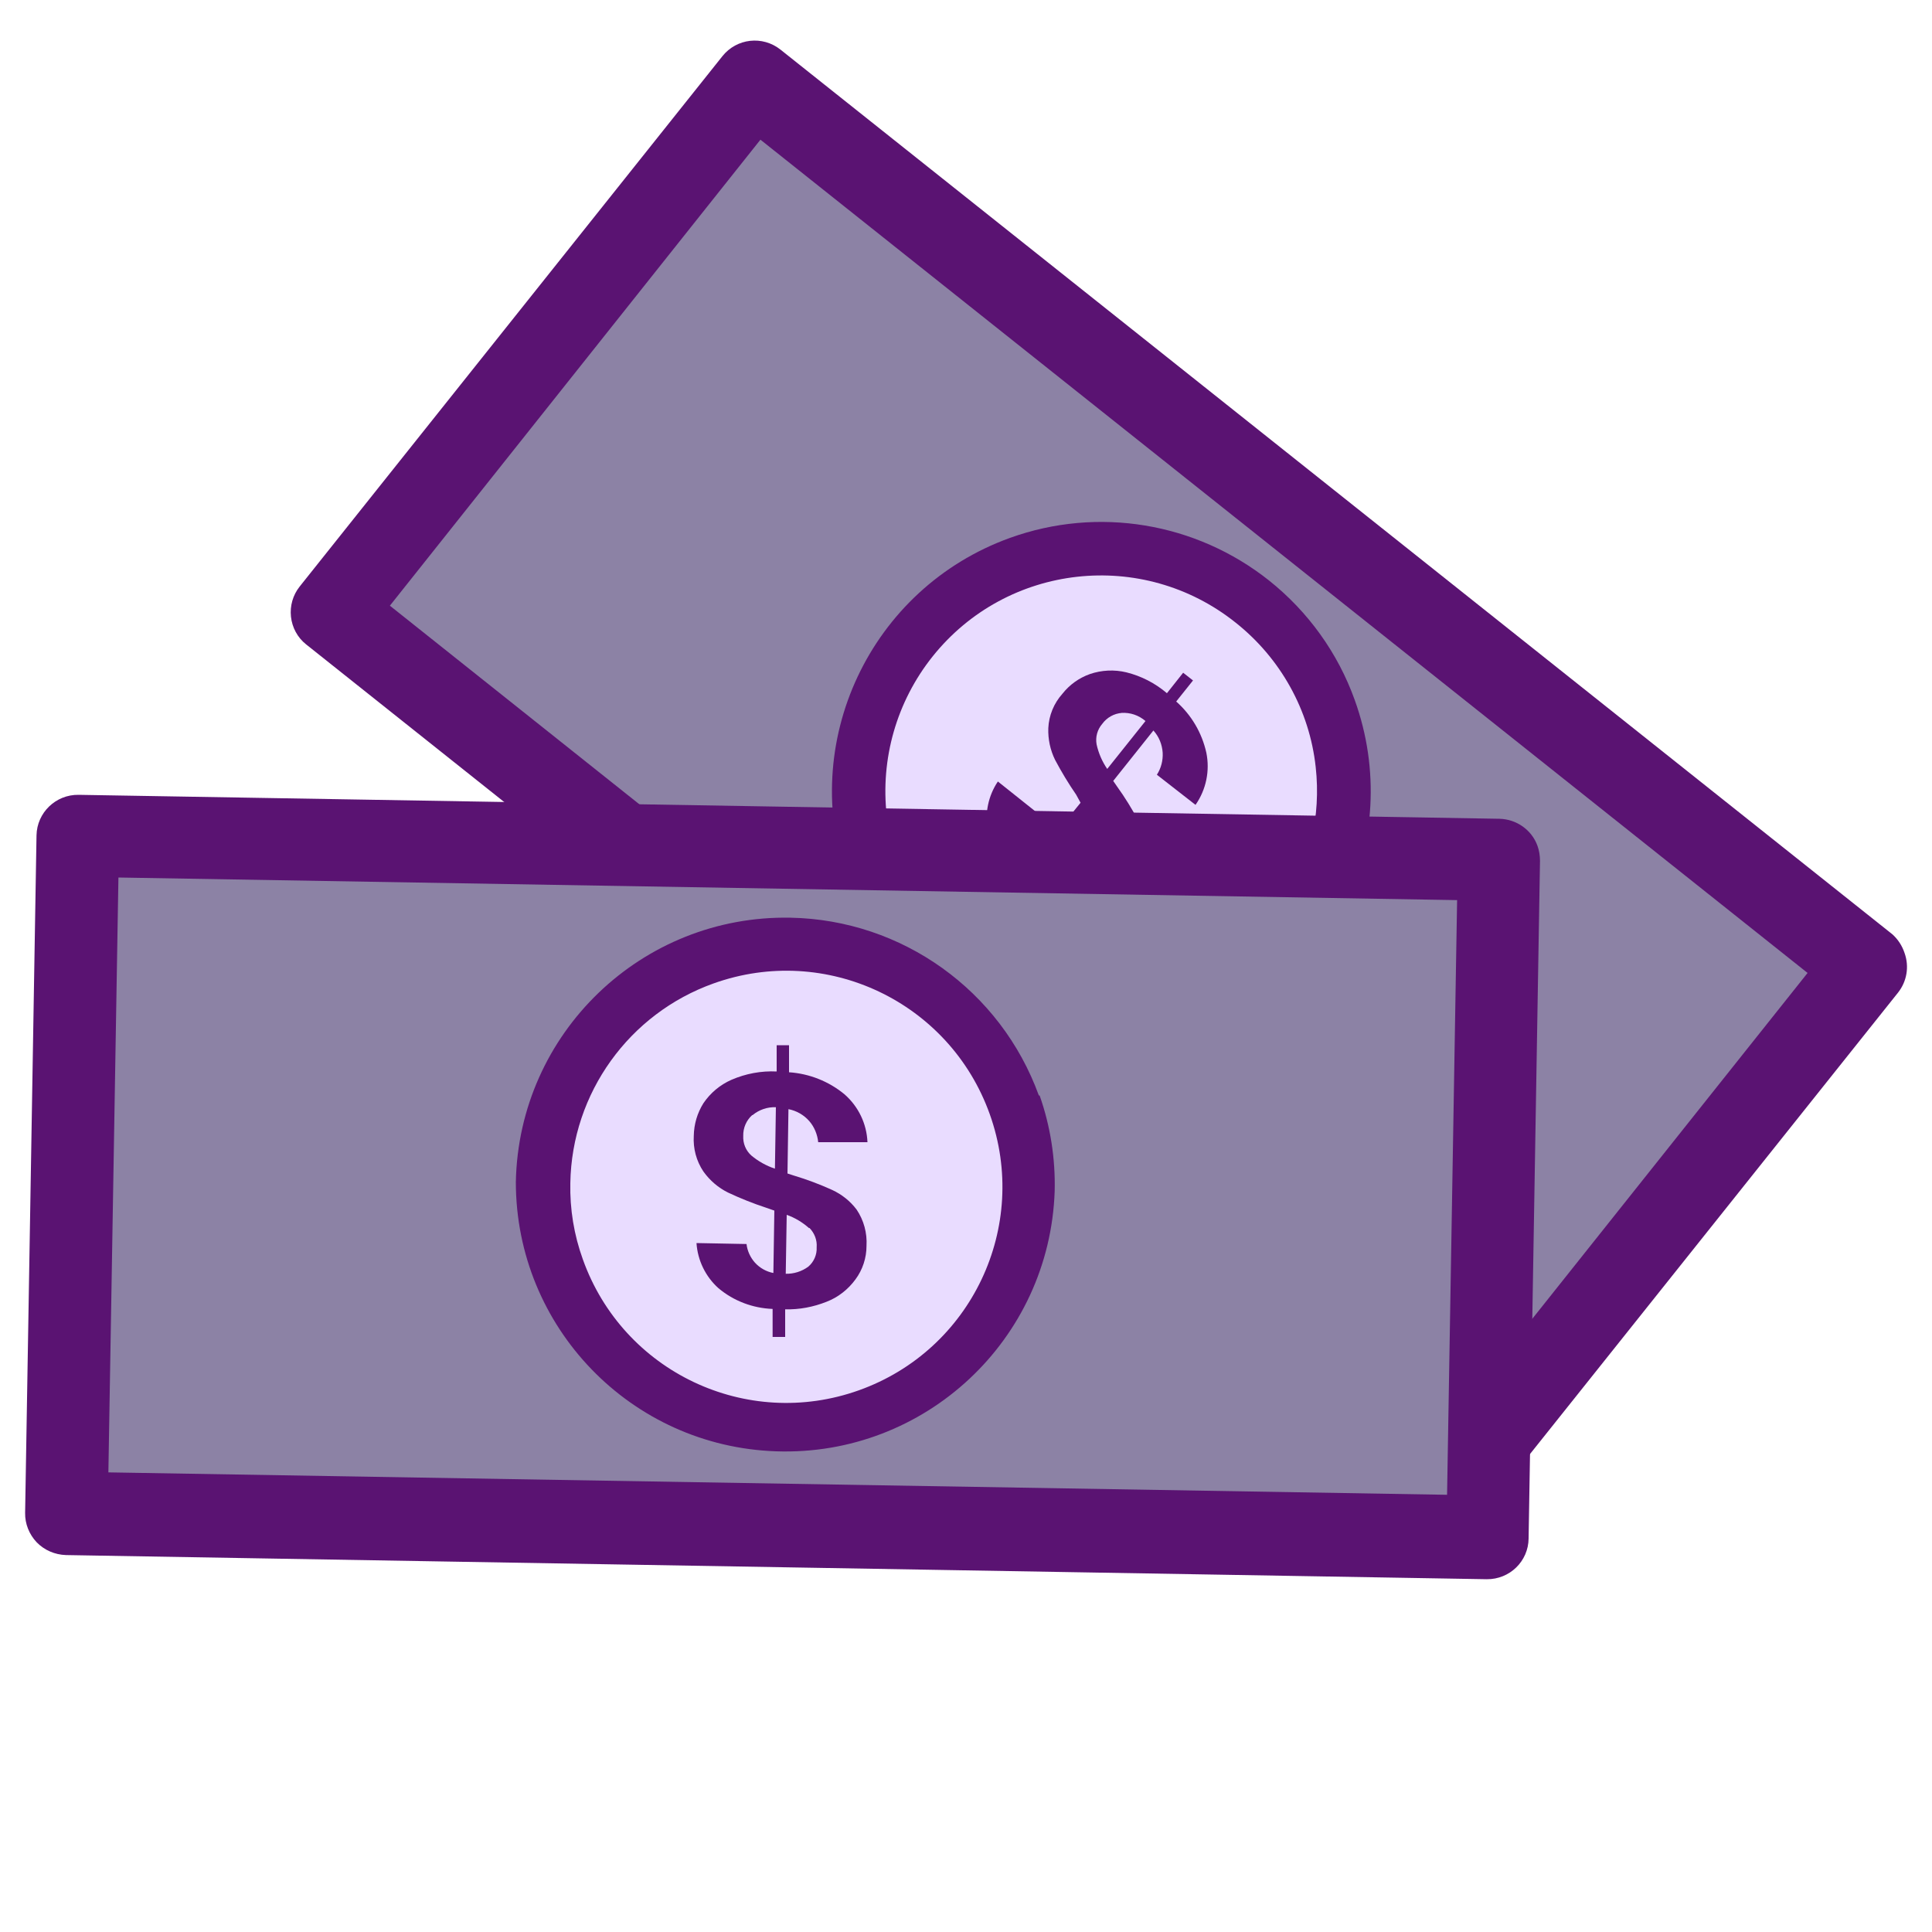 <?xml version="1.0" encoding="utf-8"?>
<!-- Generator: Adobe Illustrator 26.0.3, SVG Export Plug-In . SVG Version: 6.00 Build 0)  -->
<svg version="1.1" id="a" xmlns="http://www.w3.org/2000/svg" xmlns:xlink="http://www.w3.org/1999/xlink" x="0px" y="0px"
	 viewBox="0 0 1000 1000" style="enable-background:new 0 0 1000 1000;" xml:space="preserve">
<style type="text/css">
	.st0{fill:#8C82A5;}
	.st1{fill:#5A1372;}
	.st2{fill:#E9DCFF;}
</style>
<rect x="393.4" y="40.6" transform="matrix(0.623 -0.782 0.782 0.623 -104.92 599.148)" class="st0" width="350.7" height="735.5"/>
<path class="st1" d="M985.8,493.3c2.5,7,1.2,14.7-3.4,20.5L763.7,788c-3.6,4.4-8.8,7.2-14.4,7.8c-5.6,0.6-11.2-1-15.6-4.5
	L158.4,333.5c-4.4-3.5-7.2-8.7-7.8-14.3c-0.6-5.6,1-11.2,4.5-15.6L373.9,29.1c7.4-9.3,20.8-10.8,30.1-3.4c0,0,0,0,0,0l575.5,457.9
	C982.4,486.2,984.6,489.6,985.8,493.3z M743.6,744.8l192-241.2l-542-431.3L201.8,313.5L743.6,744.8z"/>
<circle class="st2" cx="570" cy="409.6" r="125.6"/>
<path class="st1" d="M701.2,362.3c26.1,72.4-11.5,152.3-83.9,178.4S465,529.2,438.9,456.8c-26.1-72.4,11.5-152.3,83.9-178.4
	c45.5-16.4,96.2-8,134.1,22.1C677.1,316.6,692.5,338,701.2,362.3z M465,447.5c21.1,58,85.2,87.9,143.2,66.8
	c48.4-17.6,78.5-66.1,72.8-117.3c-3.2-29.4-18.2-56.3-41.4-74.7c-48.2-38.5-118.4-30.7-156.9,17.5c-18.6,23.3-27.1,53-23.7,82.5
	C460,430.8,462,439.3,465,447.5L465,447.5z"/>
<path class="st1" d="M557,411.3c-4-5.8-7.6-11.8-10.9-18c-2.5-5.1-3.7-10.7-3.5-16.4c0.3-6.6,2.9-12.9,7.3-17.8
	c3.7-4.7,8.6-8.2,14.2-10.2c6.1-2.1,12.7-2.4,18.9-0.9c7.7,1.9,14.9,5.6,21,10.8l0,0l8.4-10.6l5.1,4l-8.7,10.9
	c7.9,7,13.3,16.2,15.6,26.5c1.9,9.4-0.1,19.1-5.6,27l-20-15.6c2.2-3.4,3.2-7.4,3-11.4c-0.3-4.3-1.9-8.3-4.8-11.5l-20.8,26.1l2,2.9
	c4.1,5.7,7.8,11.7,11.1,17.9c2.5,5,3.8,10.6,3.6,16.3c-0.6,6.7-3.3,13-7.8,17.9c-3.8,5-9.1,8.6-15.1,10.4c-6.1,1.7-12.6,1.7-18.8,0
	c-7.1-2-13.6-5.4-19.4-10l-8.9,11.2l-5-4l9-11.3c-7.9-6.6-13.4-15.6-15.6-25.5c-1.7-8.9,0.2-18.1,5.2-25.5l20.2,16.1
	c-1.8,3.1-2.7,6.7-2.4,10.3c0.3,3.7,1.8,7.3,4.3,10.1l20.7-25.5L557,411.3z M568.4,433.3c-0.8-4.5-2.5-8.7-5-12.6l-19.1,24
	c3.3,2.6,7.4,4.1,11.6,4.1c3.8-0.2,7.3-2.1,9.5-5.2C567.8,440.8,568.9,437,568.4,433.3z M580.7,369c-4.1,0.3-7.8,2.4-10.2,5.7
	c-2.5,2.9-3.6,6.8-2.9,10.6c1,4.6,2.9,8.9,5.5,12.7l19.8-24.8c-3.5-3-7.9-4.5-12.5-4.2L580.7,369z"/>
<rect x="229.7" y="246.4" transform="matrix(1.692891e-02 -1 1 1.692891e-02 -215.913 1008.827)" class="st0" width="350.7" height="735.5"/>
<path class="st1" d="M795.8,437.8c0.9,2.5,1.3,5.2,1.3,7.8l-5.9,350.7c-0.1,11.8-9.8,21.2-21.6,21.1c-0.1,0-0.1,0-0.2,0L34.1,804.9
	c-5.7-0.2-11.1-2.5-15.1-6.6c-3.9-4.1-6.1-9.6-6-15.2l5.9-350.7c0.2-11.8,10-21.2,21.8-21c0,0,0,0,0,0l735.4,12.4
	C784.9,424,792.8,429.5,795.8,437.8z M749,773.7l5.2-307.8L61.3,454.2l-5.2,307.9L749,773.7z"/>
<circle class="st2" cx="406.8" cy="614.2" r="125.6"/>
<path class="st1" d="M538.1,567c5.6,15.9,8.2,32.7,7.8,49.5c-2.6,77-67.1,137.3-144.1,134.7C326.6,748.7,267,687,267,611.8l0,0
	c1.5-77.1,65.2-138.3,142.2-136.8c57.7,1.1,108.8,37.7,128.5,92L538.1,567z M301.7,651.9c20.8,58.2,84.7,88.5,142.9,67.7
	c58.2-20.8,88.5-84.7,67.7-142.9c-20.8-58.2-84.7-88.5-142.9-67.7c-43.8,15.6-73.4,56.8-74.2,103.3l0,0
	C294.9,625.8,297.1,639.2,301.7,651.9z"/>
<path class="st1" d="M396.5,625.1c-6.7-2.2-13.2-4.8-19.6-7.8c-5.1-2.5-9.5-6.3-12.8-10.9c-3.7-5.5-5.4-12-5-18.5
	c0.1-6,1.8-11.8,5-16.9c3.6-5.3,8.6-9.5,14.5-12.1c7.4-3.2,15.4-4.7,23.4-4.3l0,0V541h6.4v14c10.5,0.7,20.6,4.7,28.7,11.4
	c7.2,6.3,11.5,15.2,11.9,24.8h-25.5c-0.4-4-2-7.9-4.6-10.9c-2.8-3.2-6.6-5.4-10.8-6.2l-0.5,33.3l3.4,1.1c6.7,2,13.3,4.5,19.7,7.4
	c5,2.3,9.4,5.8,12.7,10.2c3.7,5.5,5.5,12.1,5.1,18.8c0,6.2-2,12.3-5.7,17.3c-3.8,5.2-9,9.3-15,11.6c-6.8,2.7-14.1,4.1-21.4,3.9V692
	h-6.5v-14.5c-10.3-0.4-20.1-4.1-28-10.7c-6.7-6-10.8-14.4-11.4-23.4l25.9,0.5c0.4,3.6,2,7,4.4,9.7c2.5,2.7,5.8,4.6,9.5,5.3l0.5-32.3
	L396.5,625.1z M418.8,635.7c-3.4-3-7.3-5.4-11.6-6.9l-0.5,30.5c4.2,0.1,8.3-1.2,11.7-3.7c2.9-2.5,4.5-6.2,4.3-10
	c0.3-3.7-1.1-7.3-3.7-10H418.8z M389.3,577.2c-3,2.7-4.7,6.6-4.6,10.7c-0.2,3.9,1.3,7.6,4.2,10.2c3.6,3,7.7,5.3,12.2,6.8l0.5-31.8
	c-4.4-0.2-8.7,1.3-12.1,4.1H389.3z"/>
</svg>

